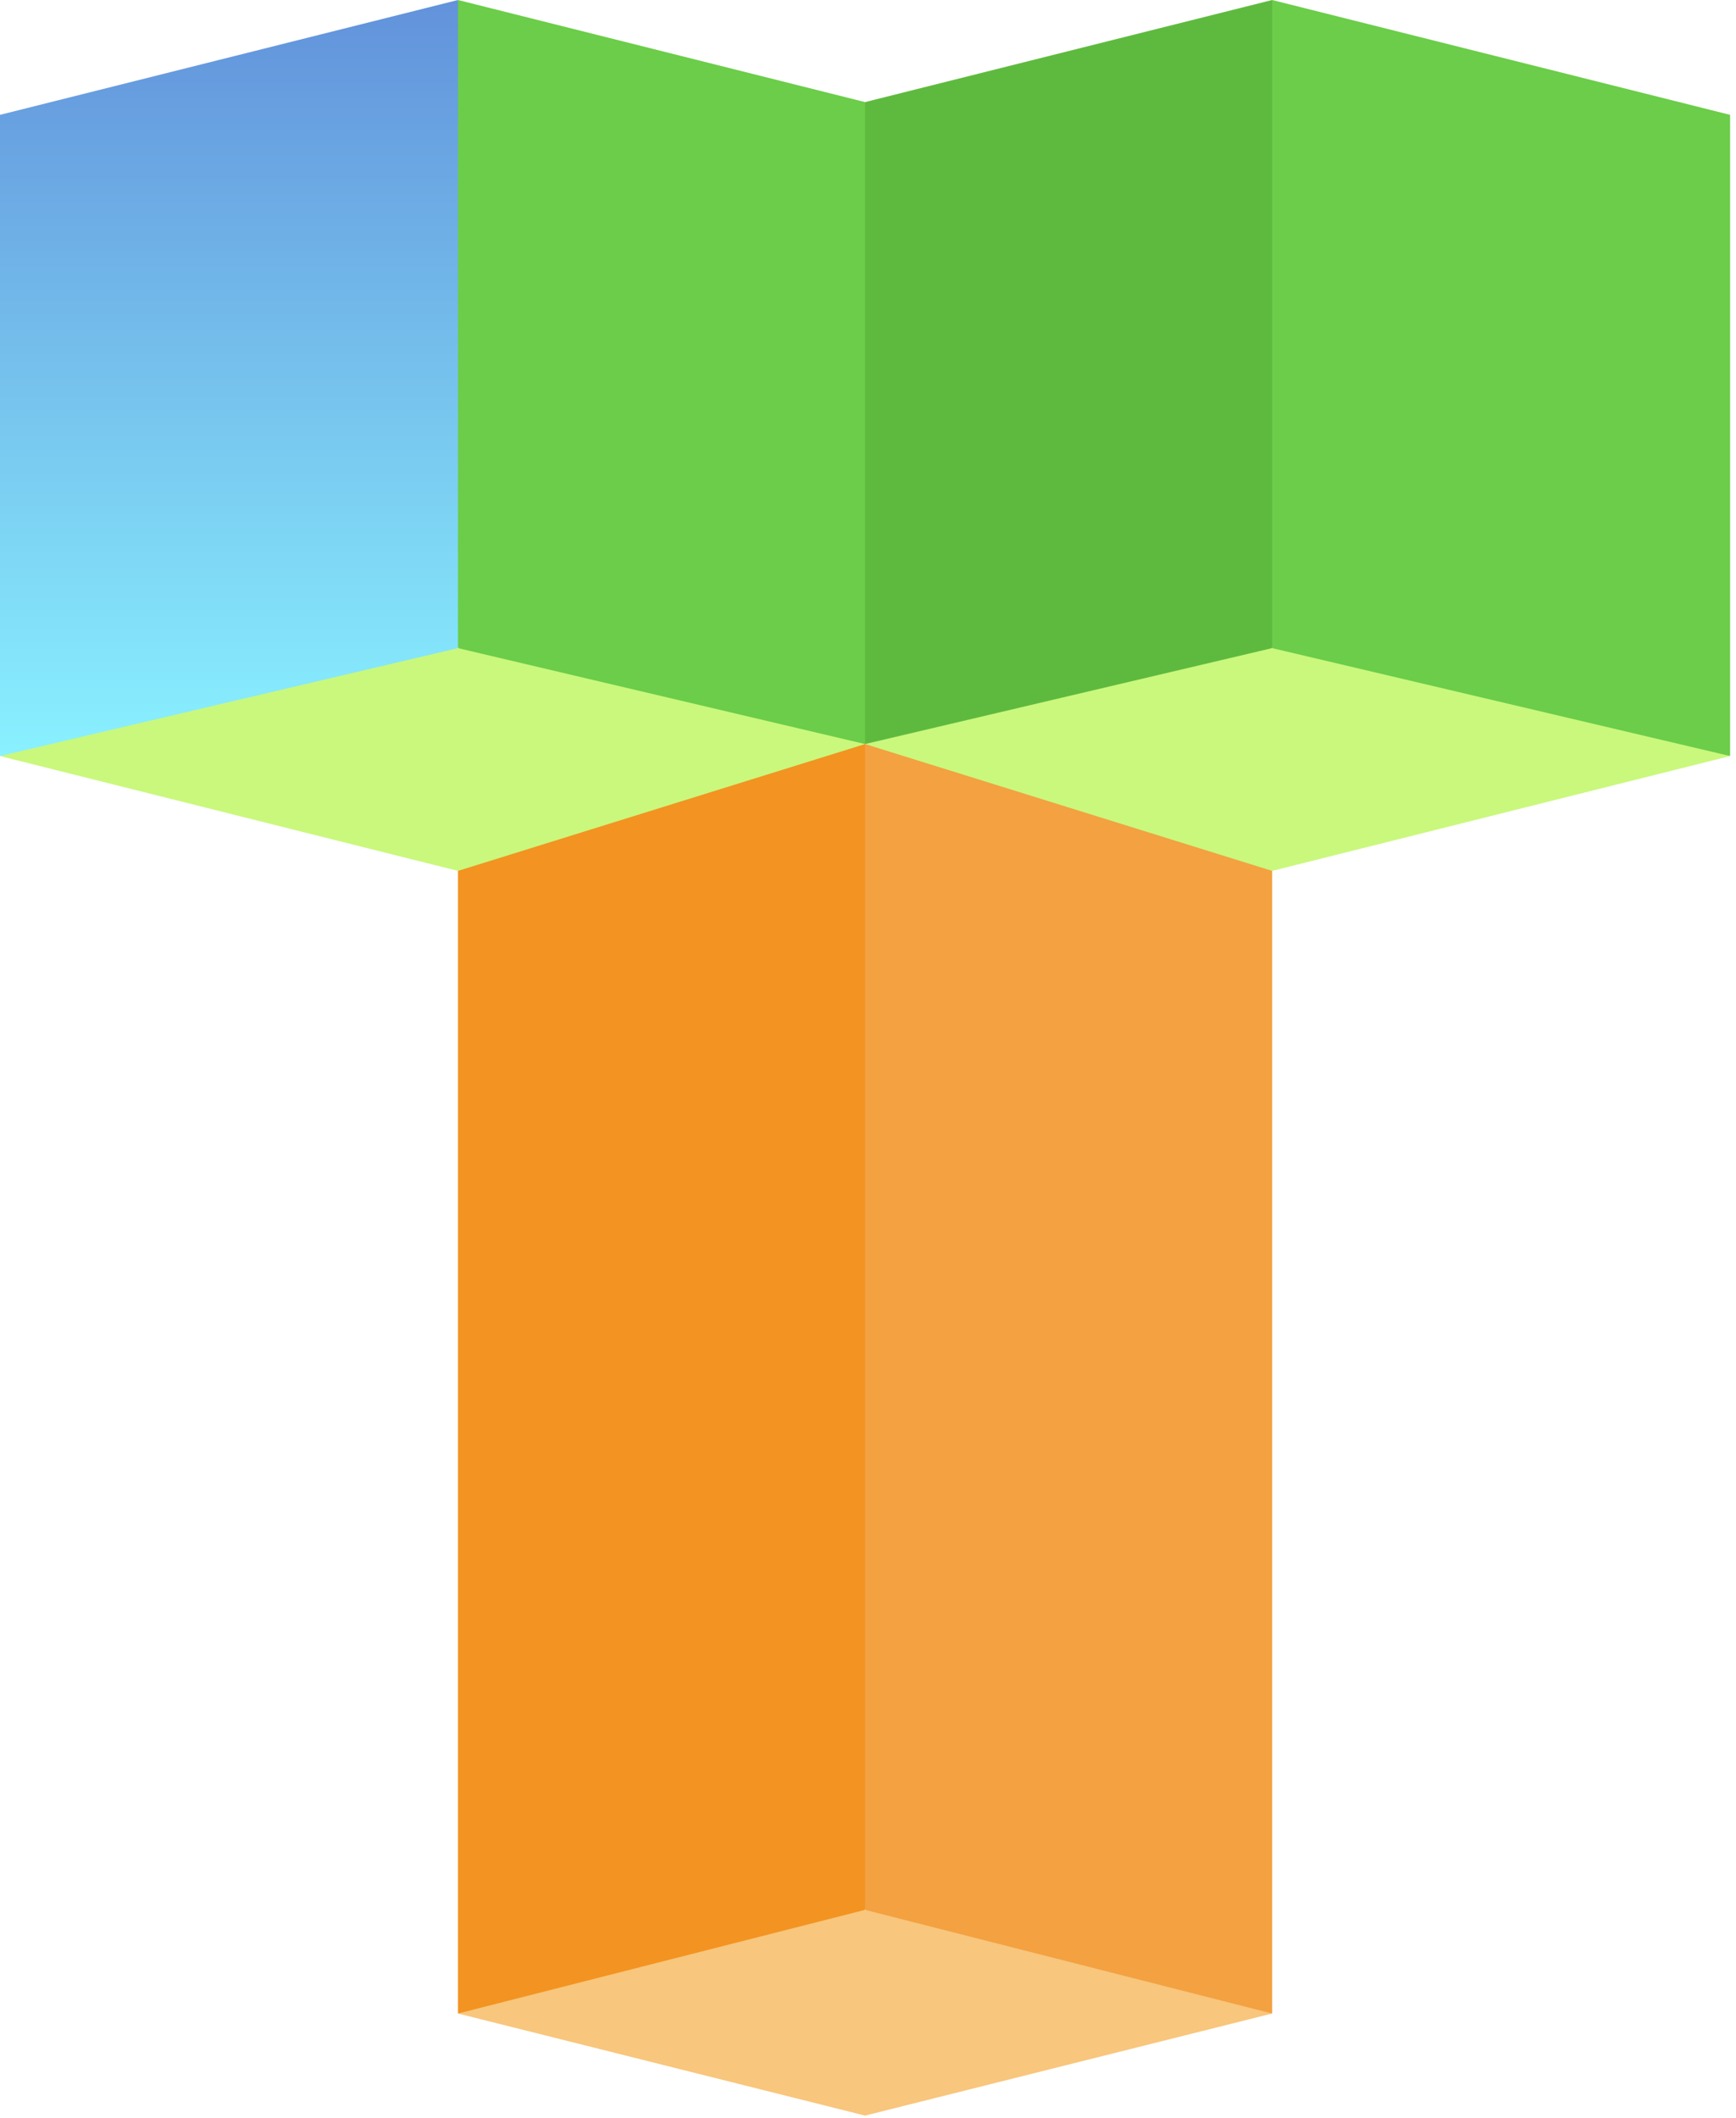 <svg width="218" height="266" viewBox="0 0 218 266" fill="none" xmlns="http://www.w3.org/2000/svg">
<path d="M0 94.937V14.422C20.586 9.26 37.606 4.992 57.51 0L63.9 40.693L57.51 81.386L29.607 93.432L0 94.937Z" fill="url(#paint0_linear_21_379)"/>
<path d="M57.51 252.84V93.722L78.954 81.629L108.63 77.794L115.02 203.115L108.63 239.823L83.07 252.642L57.51 252.84Z" fill="#F39321"/>
<path d="M108.63 239.823V88.219L134.19 91.13L159.749 104.146C159.749 106.136 159.749 250.852 159.749 252.84L134.19 252.642L108.63 239.823Z" fill="#F3A141"/>
<path fill-rule="evenodd" clip-rule="evenodd" d="M95.629 243.134C81.736 246.671 61.795 251.749 57.51 252.84L108.63 265.659H108.63L159.749 252.84L146.872 249.561C132.974 246.022 112.928 240.918 108.63 239.823L108.63 239.823C108.63 239.823 108.63 239.823 108.63 239.823C108.63 239.823 108.63 239.823 108.63 239.823V239.823C106.724 240.309 101.767 241.571 95.629 243.134Z" fill="#F8C67C"/>
<path d="M57.51 81.386V0C63.853 1.591 102.377 11.252 108.63 12.819L115.02 53.125L108.63 93.431C101.084 93.063 85.198 92.287 80.727 92.069C77.907 90.772 60.34 82.688 57.51 81.386Z" fill="#6BCD49"/>
<path fill-rule="evenodd" clip-rule="evenodd" d="M57.51 81.386C50.501 83.037 6.994 93.289 0 94.937L57.51 109.359L57.51 109.358V109.359C72.561 104.67 77.712 103.065 81.353 101.93C86.28 100.395 88.442 99.721 108.63 93.432C104.732 92.513 88.077 88.589 74.661 85.428C66.664 83.543 59.818 81.93 57.51 81.386V81.387L57.51 81.386Z" fill="#C9F87C"/>
<path d="M159.749 81.386L166.139 40.694L159.749 0.001C153.565 1.551 114.854 11.259 108.629 12.82C108.629 17.296 108.629 88.956 108.629 93.432L134.189 92.496L159.749 81.386Z" fill="#5EBA3F"/>
<path d="M217.259 94.937V14.422C196.673 9.26 179.652 4.992 159.749 0C159.749 4.524 159.749 76.863 159.749 81.386L188.504 93.432L217.259 94.937Z" fill="#6BCD49"/>
<path fill-rule="evenodd" clip-rule="evenodd" d="M159.749 109.359L217.259 94.937C210.265 93.289 166.758 83.038 159.749 81.386L159.749 81.386L159.749 81.386C159.749 81.386 159.749 81.386 159.749 81.386V81.386L134.189 87.409L108.629 93.431C110.845 94.122 112.964 94.782 114.992 95.414C122.653 97.801 129.01 99.782 134.284 101.424C157.211 108.568 159.659 109.331 159.749 109.359V109.359C159.725 109.351 159.554 109.298 159.749 109.359V109.359L159.749 109.359C159.749 109.359 159.749 109.359 159.749 109.359L159.749 109.359C159.751 109.359 159.752 109.36 159.752 109.36C159.752 109.36 159.751 109.359 159.749 109.359Z" fill="#C9F87C"/>
<defs>
<linearGradient id="paint0_linear_21_379" x1="31.95" y1="94.937" x2="31.95" y2="0" gradientUnits="userSpaceOnUse">
<stop stop-color="#89F1FF"/>
<stop offset="1" stop-color="#6292DB"/>
</linearGradient>
</defs>
</svg>
